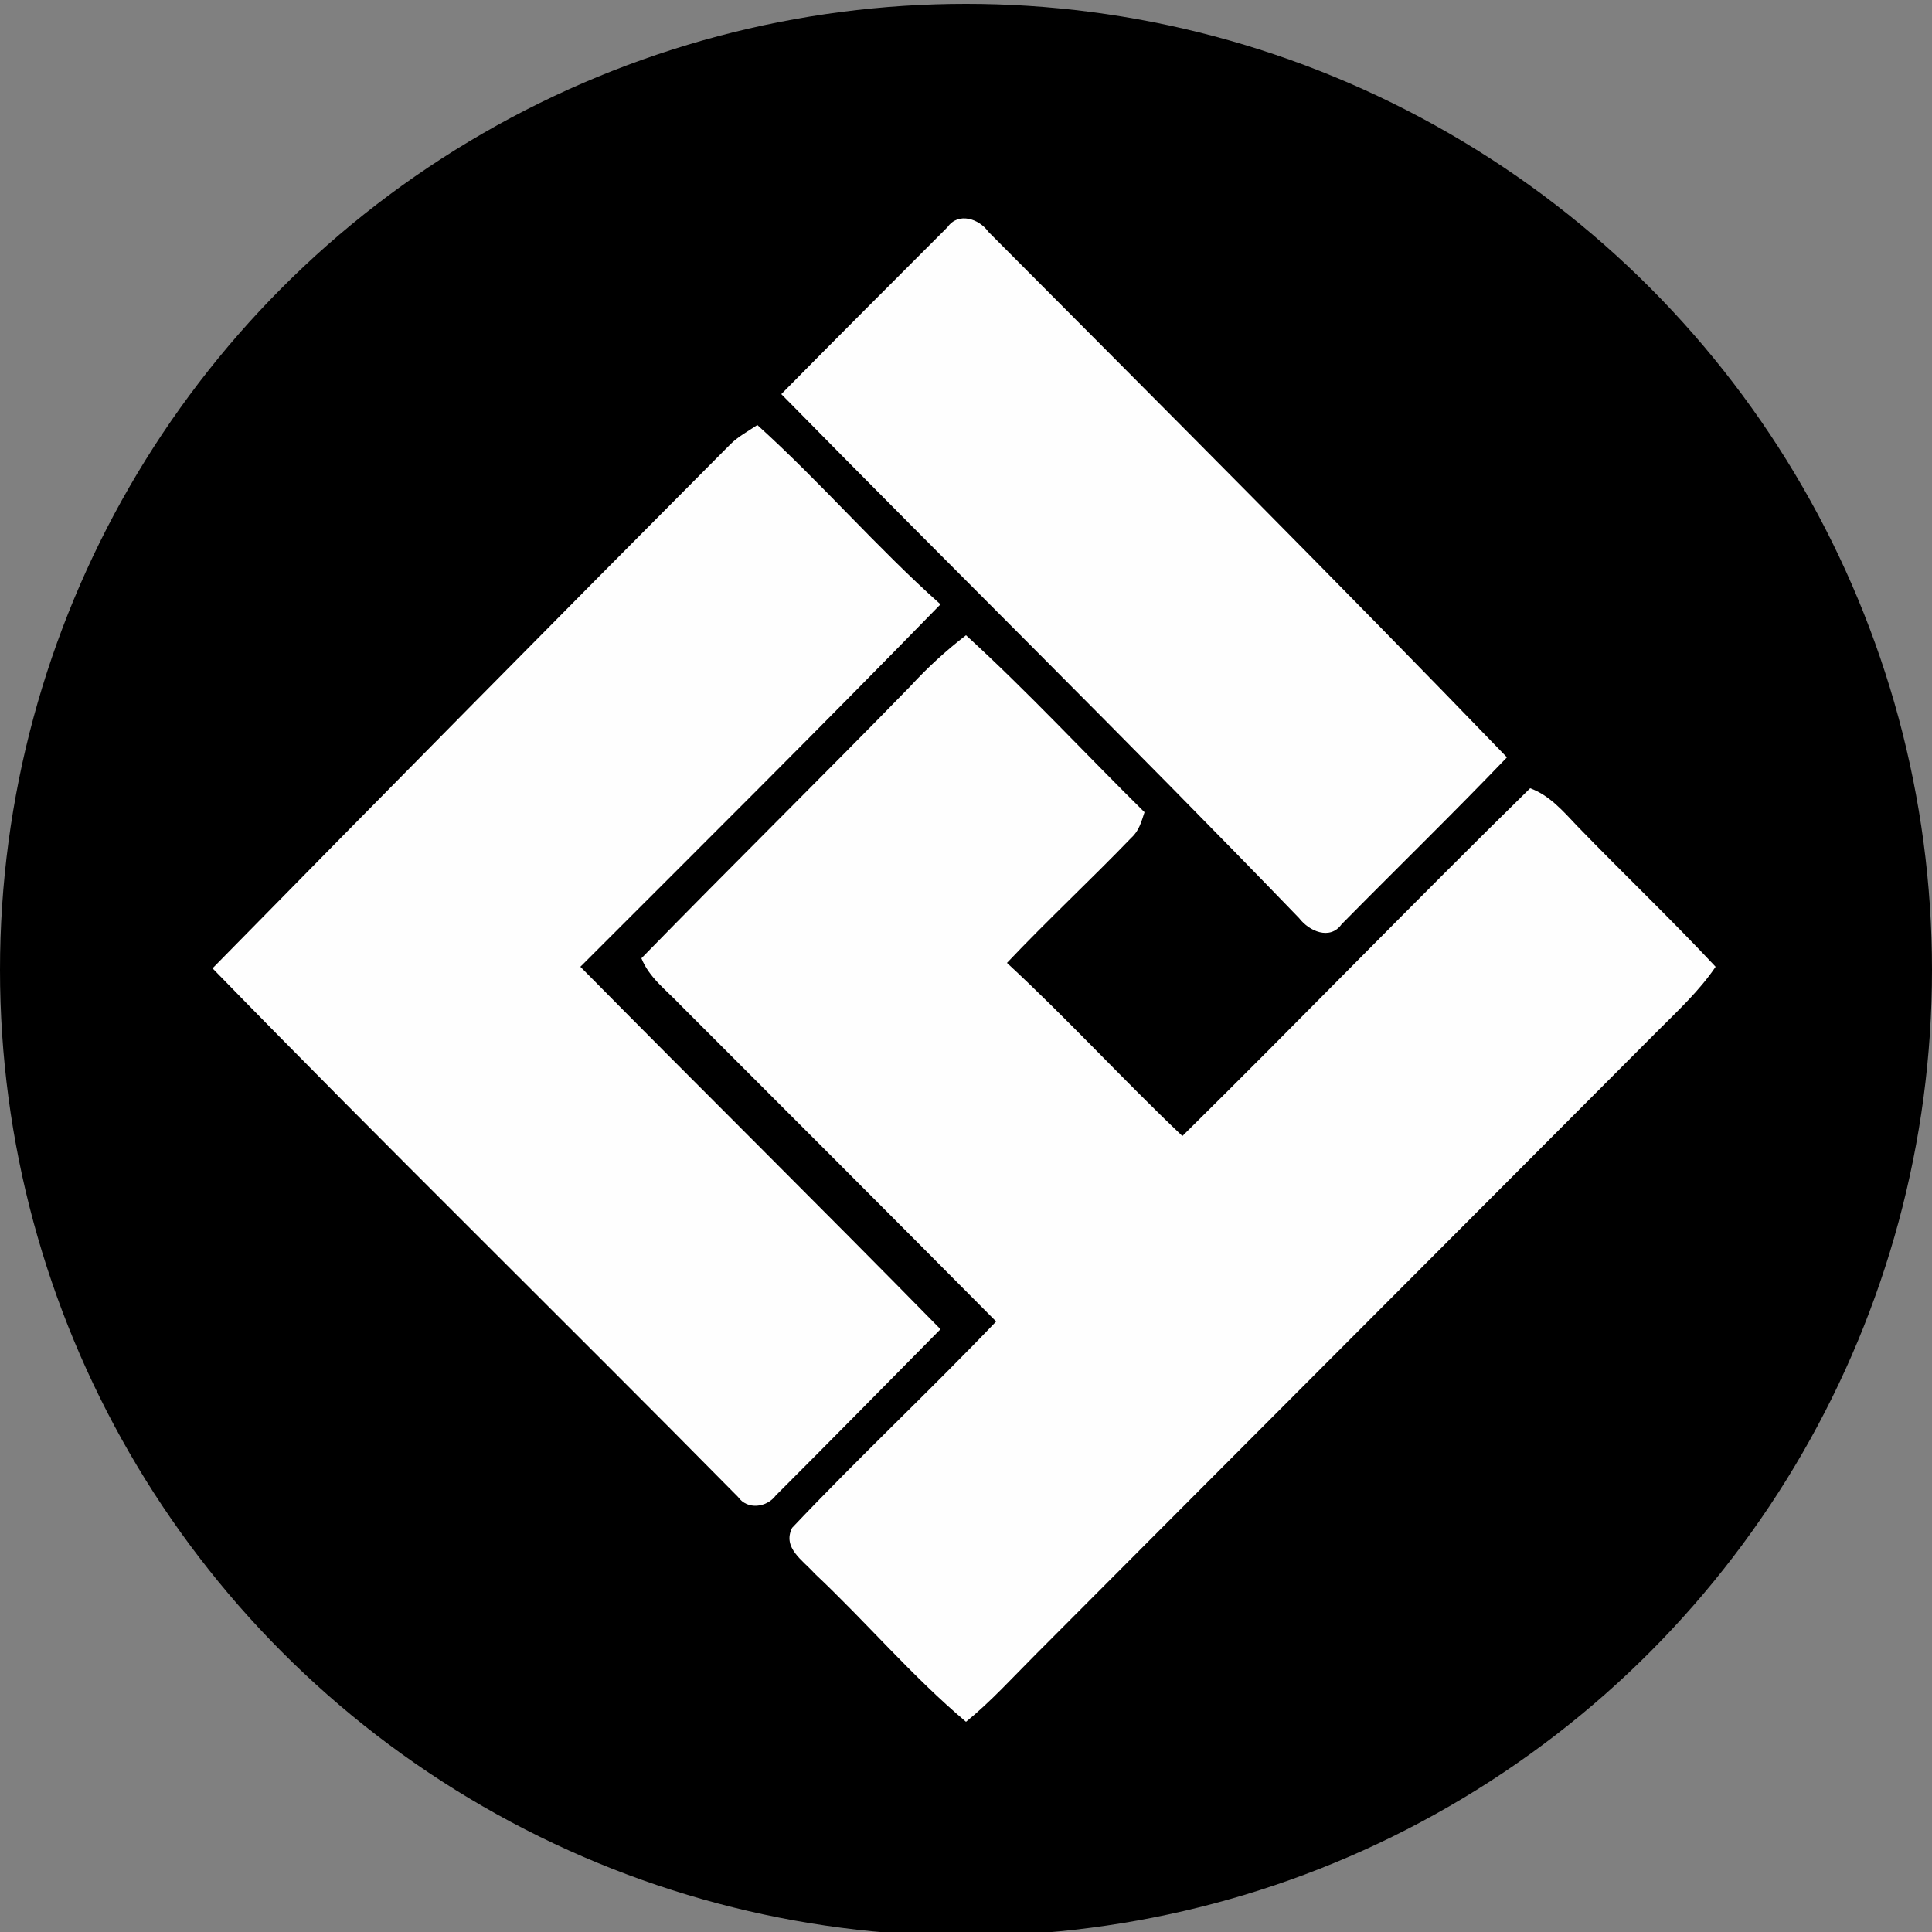 <?xml version="1.0" encoding="utf-8"?>
<!-- Generator: Adobe Illustrator 26.0.3, SVG Export Plug-In . SVG Version: 6.00 Build 0)  -->
<svg version="1.1" id="Layer_1" xmlns="http://www.w3.org/2000/svg" xmlns:xlink="http://www.w3.org/1999/xlink" x="0px" y="0px"
	 viewBox="0 0 250 250" style="enable-background:new 0 0 250 250;" xml:space="preserve">
<rect x="0" y="0" width="250" height="250" fill="#808080" stroke="none"/>
<style type="text/css">
	.st0{fill:#FEFEFE;}
</style>
<circle cx="125" cy="125.5" r="125"/>
<g id="_x23_fefefeff">
	<path class="st0" d="M122.6,29.4c1.4-2,4.1-1.1,5.3,0.6c22.5,22.6,45,45.1,67.1,68c-7,7.3-14.3,14.4-21.4,21.6
		c-1.5,2.1-4.2,0.9-5.5-0.8c-22.1-22.9-44.8-45.2-67-67.8C108.2,43.8,115.4,36.6,122.6,29.4z"/>
	<path class="st0" d="M94.5,57.5c1-1,2.3-1.7,3.5-2.5c8.2,7.4,15.4,15.8,23.7,23.2c-15.4,15.8-31,31.3-46.6,46.9
		c15.5,15.7,31.2,31.2,46.6,46.9c-7.1,7.2-14.2,14.4-21.3,21.5c-1.2,1.6-3.7,1.9-4.9,0.2c-22.6-22.9-45.6-45.4-68-68.4
		C49.8,102.6,72.1,80,94.5,57.5z"/>
	<path class="st0" d="M117.8,88.8c2.2-2.4,4.6-4.6,7.2-6.6c8,7.3,15.4,15.3,23.1,22.9c-0.4,1.2-0.7,2.4-1.7,3.3
		c-5.3,5.5-10.9,10.7-16.1,16.2c7.8,7.2,15,15.1,22.7,22.4c15.1-14.9,29.8-30.1,45-45c2.5,0.9,4.3,3,6.1,4.9
		c5.9,6.1,12.1,12,17.9,18.2c-2.1,3.1-4.9,5.7-7.6,8.4c-26.8,26.9-53.6,53.7-80.4,80.6c-3,3-5.8,6.1-9,8.7
		c-7-5.9-12.9-12.9-19.6-19.2c-1.5-1.7-4.2-3.3-2.9-5.9c8.6-9.1,17.8-17.7,26.4-26.7c-13.6-13.7-27.3-27.4-40.9-41
		c-1.8-1.9-4-3.5-5-6C94.5,112.2,106.3,100.6,117.8,88.8z"/>
</g>
</svg>

